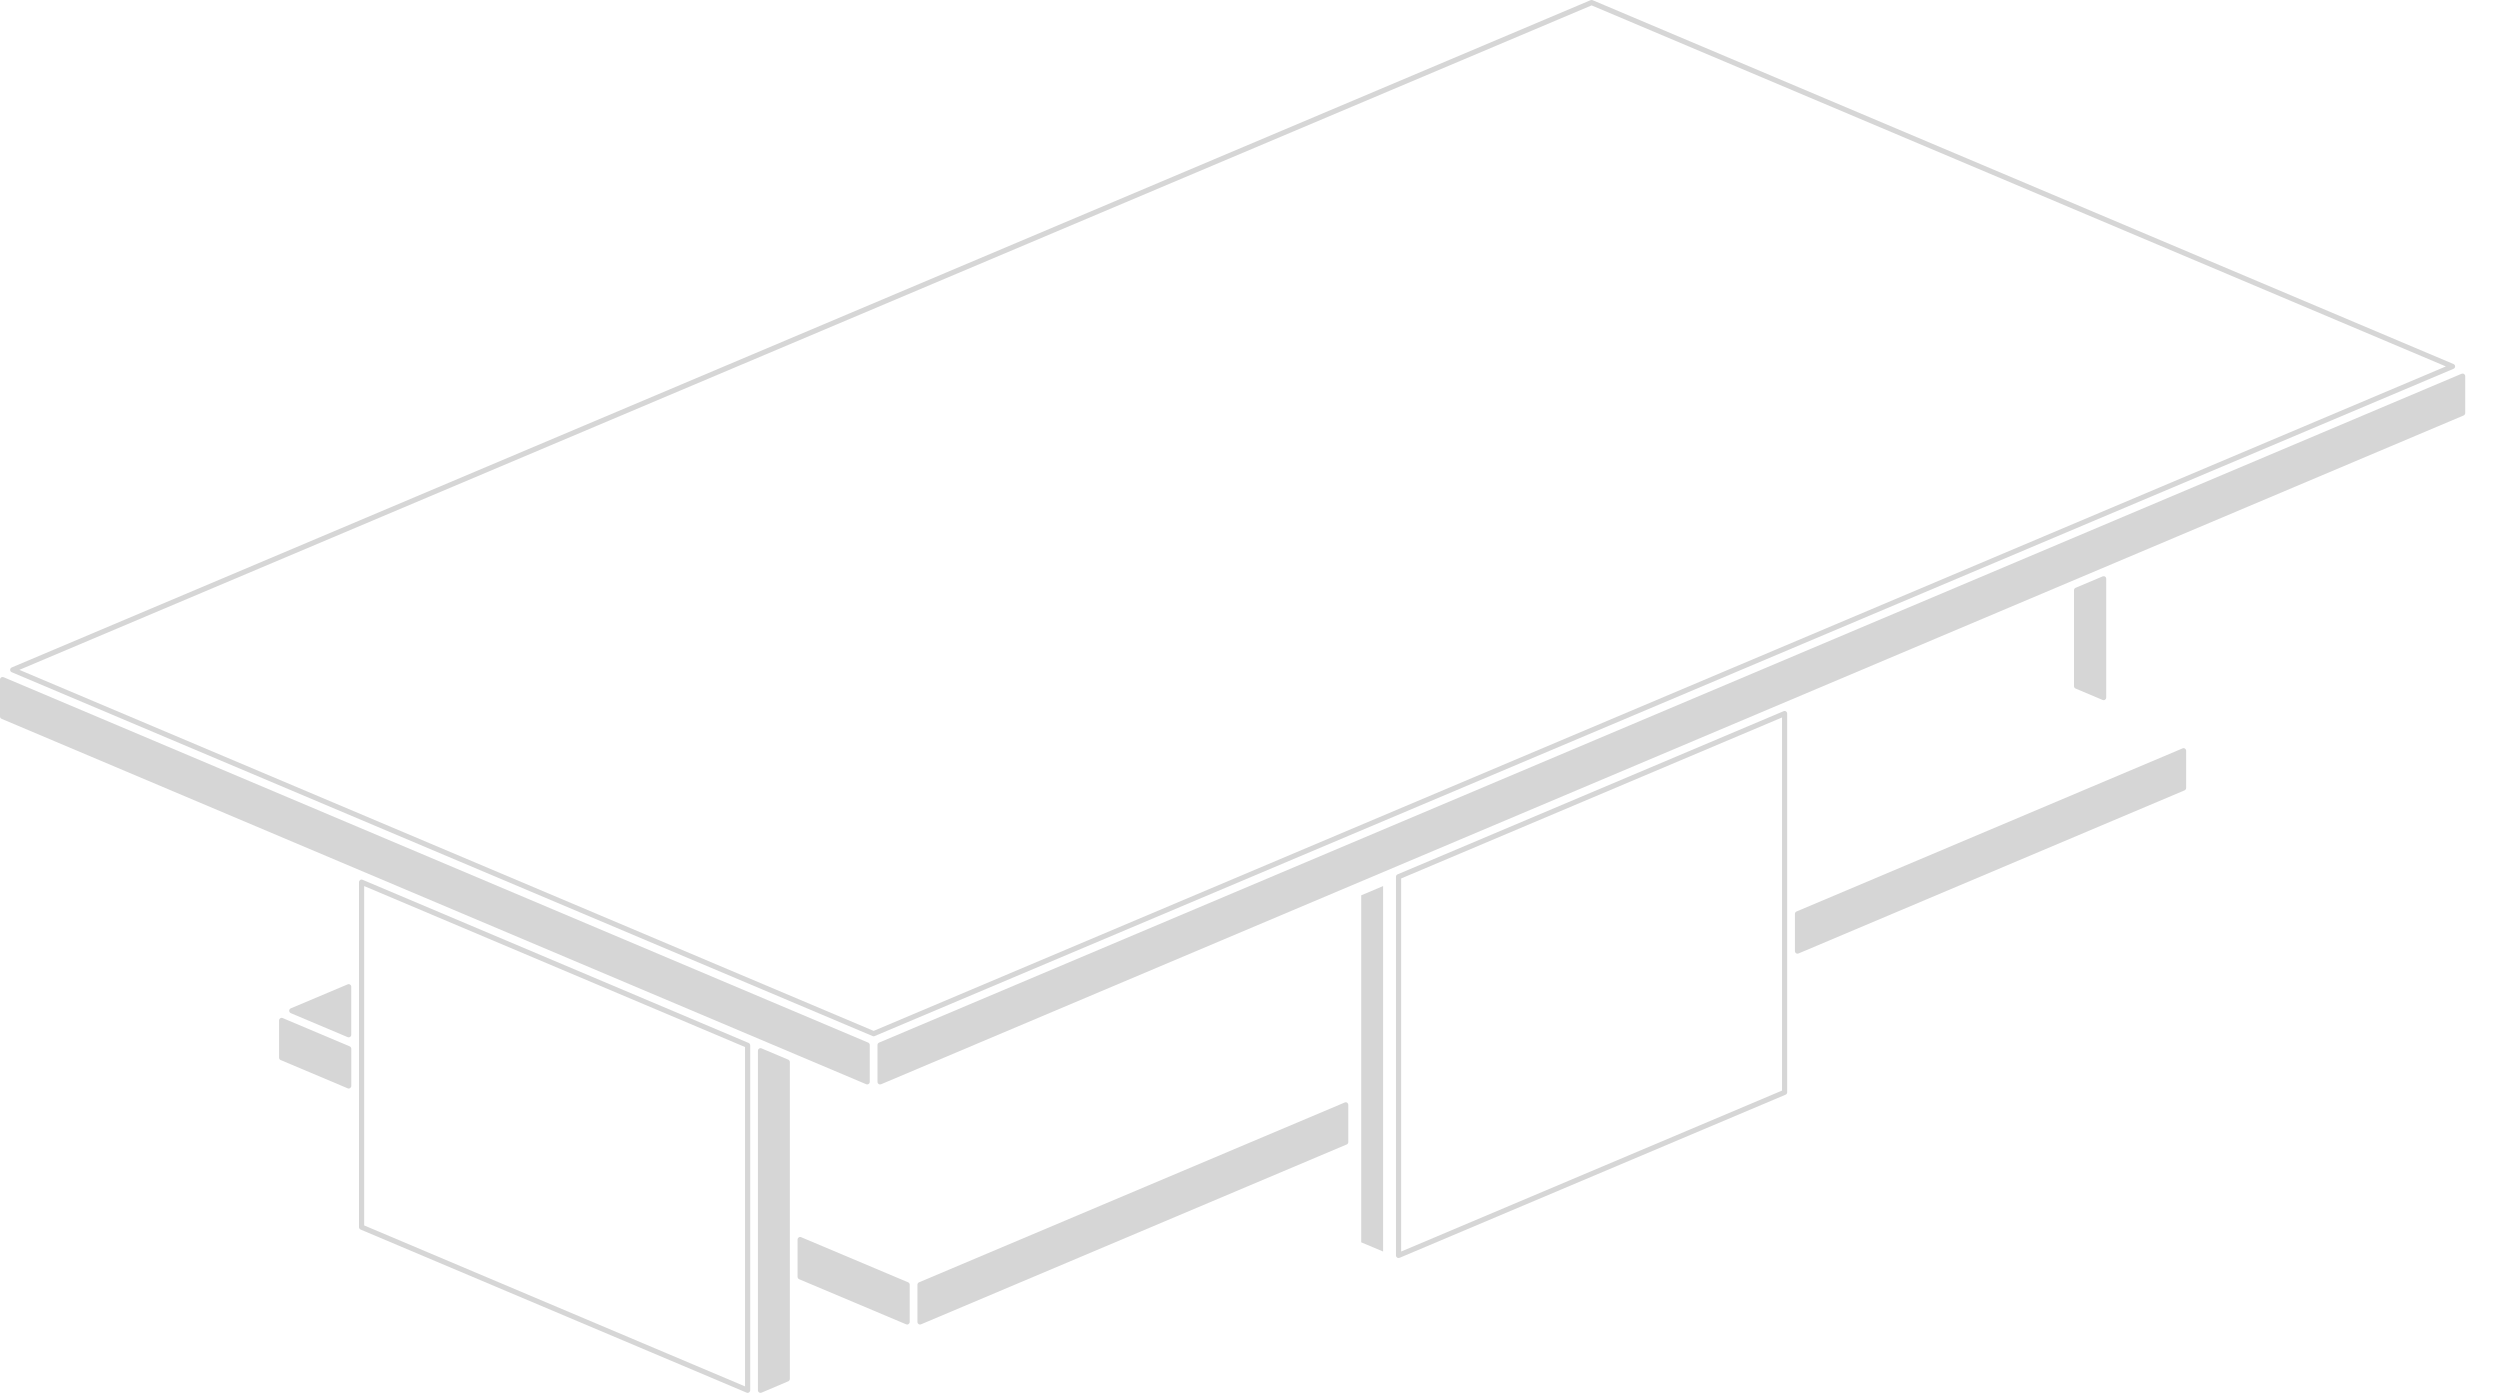 <svg width="70" height="39" viewBox="0 0 70 39" fill="none" xmlns="http://www.w3.org/2000/svg">
<path d="M38.114 34.785L38.727 35.043V24.81L38.114 25.069V34.785Z" fill="#D6D6D6"/>
<path d="M9.735 27.562L8.142 28.234C8.115 28.246 8.097 28.272 8.097 28.301C8.097 28.33 8.115 28.356 8.142 28.368L9.735 29.04C9.744 29.044 9.753 29.046 9.763 29.046C9.777 29.046 9.791 29.042 9.803 29.033C9.823 29.02 9.835 28.997 9.835 28.973V27.629C9.835 27.605 9.823 27.582 9.803 27.569C9.783 27.554 9.758 27.552 9.735 27.562Z" fill="#D6D6D6"/>
<path d="M7.915 28.506C7.892 28.495 7.866 28.497 7.847 28.513C7.826 28.526 7.814 28.549 7.814 28.573V29.615C7.814 29.644 7.831 29.67 7.858 29.681L9.735 30.473C9.744 30.478 9.754 30.479 9.763 30.479C9.778 30.479 9.791 30.476 9.803 30.467C9.823 30.453 9.836 30.43 9.836 30.407V29.365C9.836 29.336 9.818 29.31 9.791 29.298L7.915 28.506Z" fill="#D6D6D6"/>
<path d="M24.433 29.01C24.443 29.015 24.452 29.016 24.462 29.016C24.471 29.016 24.48 29.015 24.49 29.01L68.698 10.327C68.725 10.315 68.743 10.289 68.743 10.26C68.743 10.231 68.726 10.204 68.698 10.193L44.593 0.005C44.575 -0.002 44.554 -0.002 44.536 0.005L0.328 18.689C0.301 18.7 0.284 18.727 0.284 18.756C0.284 18.785 0.301 18.811 0.328 18.822L24.433 29.01ZM44.565 0.151L68.484 10.26L24.462 28.865L0.542 18.756L44.565 0.151Z" fill="#D6D6D6"/>
<path d="M24.281 30.364C24.295 30.364 24.309 30.36 24.321 30.352C24.341 30.338 24.353 30.315 24.353 30.291V29.259C24.353 29.23 24.336 29.204 24.309 29.193L0.101 18.962C0.078 18.953 0.053 18.954 0.033 18.968C0.012 18.981 0 19.003 0 19.028V20.061C0 20.09 0.017 20.116 0.044 20.127L24.253 30.358C24.262 30.362 24.271 30.364 24.281 30.364Z" fill="#D6D6D6"/>
<path d="M68.994 10.472C68.974 10.459 68.949 10.457 68.925 10.465L24.614 29.193C24.587 29.204 24.57 29.23 24.57 29.259V30.292C24.57 30.316 24.582 30.338 24.602 30.352C24.614 30.361 24.628 30.364 24.642 30.364C24.651 30.364 24.661 30.363 24.67 30.359L68.982 11.633C69.008 11.621 69.026 11.595 69.026 11.566V10.533C69.026 10.508 69.014 10.486 68.994 10.472Z" fill="#D6D6D6"/>
<path d="M37.652 30.87L25.732 35.905C25.706 35.917 25.688 35.943 25.688 35.972V37.014C25.688 37.038 25.7 37.06 25.721 37.074C25.733 37.083 25.747 37.087 25.761 37.087C25.77 37.087 25.779 37.085 25.789 37.081L37.708 32.045C37.735 32.034 37.752 32.008 37.752 31.979V30.937C37.752 30.913 37.74 30.89 37.721 30.876C37.7 30.862 37.675 30.86 37.652 30.87Z" fill="#D6D6D6"/>
<path d="M22.433 34.642C22.409 34.631 22.384 34.633 22.365 34.648C22.344 34.662 22.332 34.684 22.332 34.708V35.751C22.332 35.78 22.349 35.806 22.376 35.818L25.372 37.081C25.381 37.085 25.39 37.087 25.4 37.087C25.414 37.087 25.428 37.083 25.44 37.074C25.46 37.06 25.472 37.038 25.472 37.014V35.972C25.472 35.943 25.455 35.917 25.428 35.905L22.433 34.642Z" fill="#D6D6D6"/>
<path d="M21.323 29.355C21.299 29.344 21.274 29.347 21.254 29.362C21.234 29.375 21.222 29.398 21.222 29.422V38.928C21.222 38.951 21.234 38.974 21.254 38.988C21.267 38.996 21.28 39 21.294 39C21.304 39 21.313 38.998 21.323 38.994L22.072 38.676C22.098 38.664 22.116 38.638 22.116 38.609V29.738C22.116 29.709 22.098 29.683 22.072 29.671L21.323 29.355Z" fill="#D6D6D6"/>
<path d="M10.152 24.634C10.129 24.623 10.104 24.626 10.084 24.641C10.064 24.655 10.052 24.677 10.052 24.701V34.36C10.052 34.389 10.069 34.415 10.096 34.427L20.905 38.994C20.914 38.998 20.924 39 20.933 39C20.948 39 20.962 38.996 20.973 38.988C20.993 38.974 21.006 38.951 21.006 38.928V29.27C21.006 29.241 20.988 29.215 20.962 29.203L10.152 24.634ZM20.861 38.819L10.197 34.312V24.81L20.861 29.317V38.819Z" fill="#D6D6D6"/>
<path d="M58.902 19.605C58.916 19.605 58.93 19.601 58.943 19.592C58.962 19.578 58.974 19.556 58.974 19.532V16.206C58.974 16.181 58.962 16.158 58.943 16.145C58.923 16.132 58.898 16.131 58.874 16.139L58.116 16.459C58.089 16.471 58.072 16.497 58.072 16.526V19.212C58.072 19.241 58.088 19.268 58.116 19.279L58.874 19.599C58.882 19.603 58.892 19.605 58.902 19.605Z" fill="#D6D6D6"/>
<path d="M61.111 20.955L50.302 25.522C50.275 25.533 50.258 25.559 50.258 25.588V26.63C50.258 26.654 50.27 26.677 50.29 26.691C50.302 26.699 50.316 26.703 50.33 26.703C50.34 26.703 50.349 26.701 50.358 26.697L61.168 22.13C61.194 22.118 61.212 22.092 61.212 22.063V21.021C61.212 20.997 61.2 20.975 61.18 20.961C61.159 20.947 61.134 20.943 61.111 20.955Z" fill="#D6D6D6"/>
<path d="M49.941 19.913L39.132 24.482C39.105 24.494 39.087 24.52 39.087 24.549V35.152C39.087 35.176 39.1 35.199 39.119 35.212C39.132 35.221 39.145 35.225 39.16 35.225C39.17 35.225 39.179 35.223 39.188 35.219L49.997 30.651C50.024 30.639 50.041 30.613 50.041 30.584V19.98C50.041 19.956 50.029 19.934 50.01 19.92C49.989 19.906 49.964 19.904 49.941 19.913ZM49.897 30.536L39.232 35.043V24.597L49.897 20.089V30.536Z" fill="#D6D6D6"/>
</svg>
